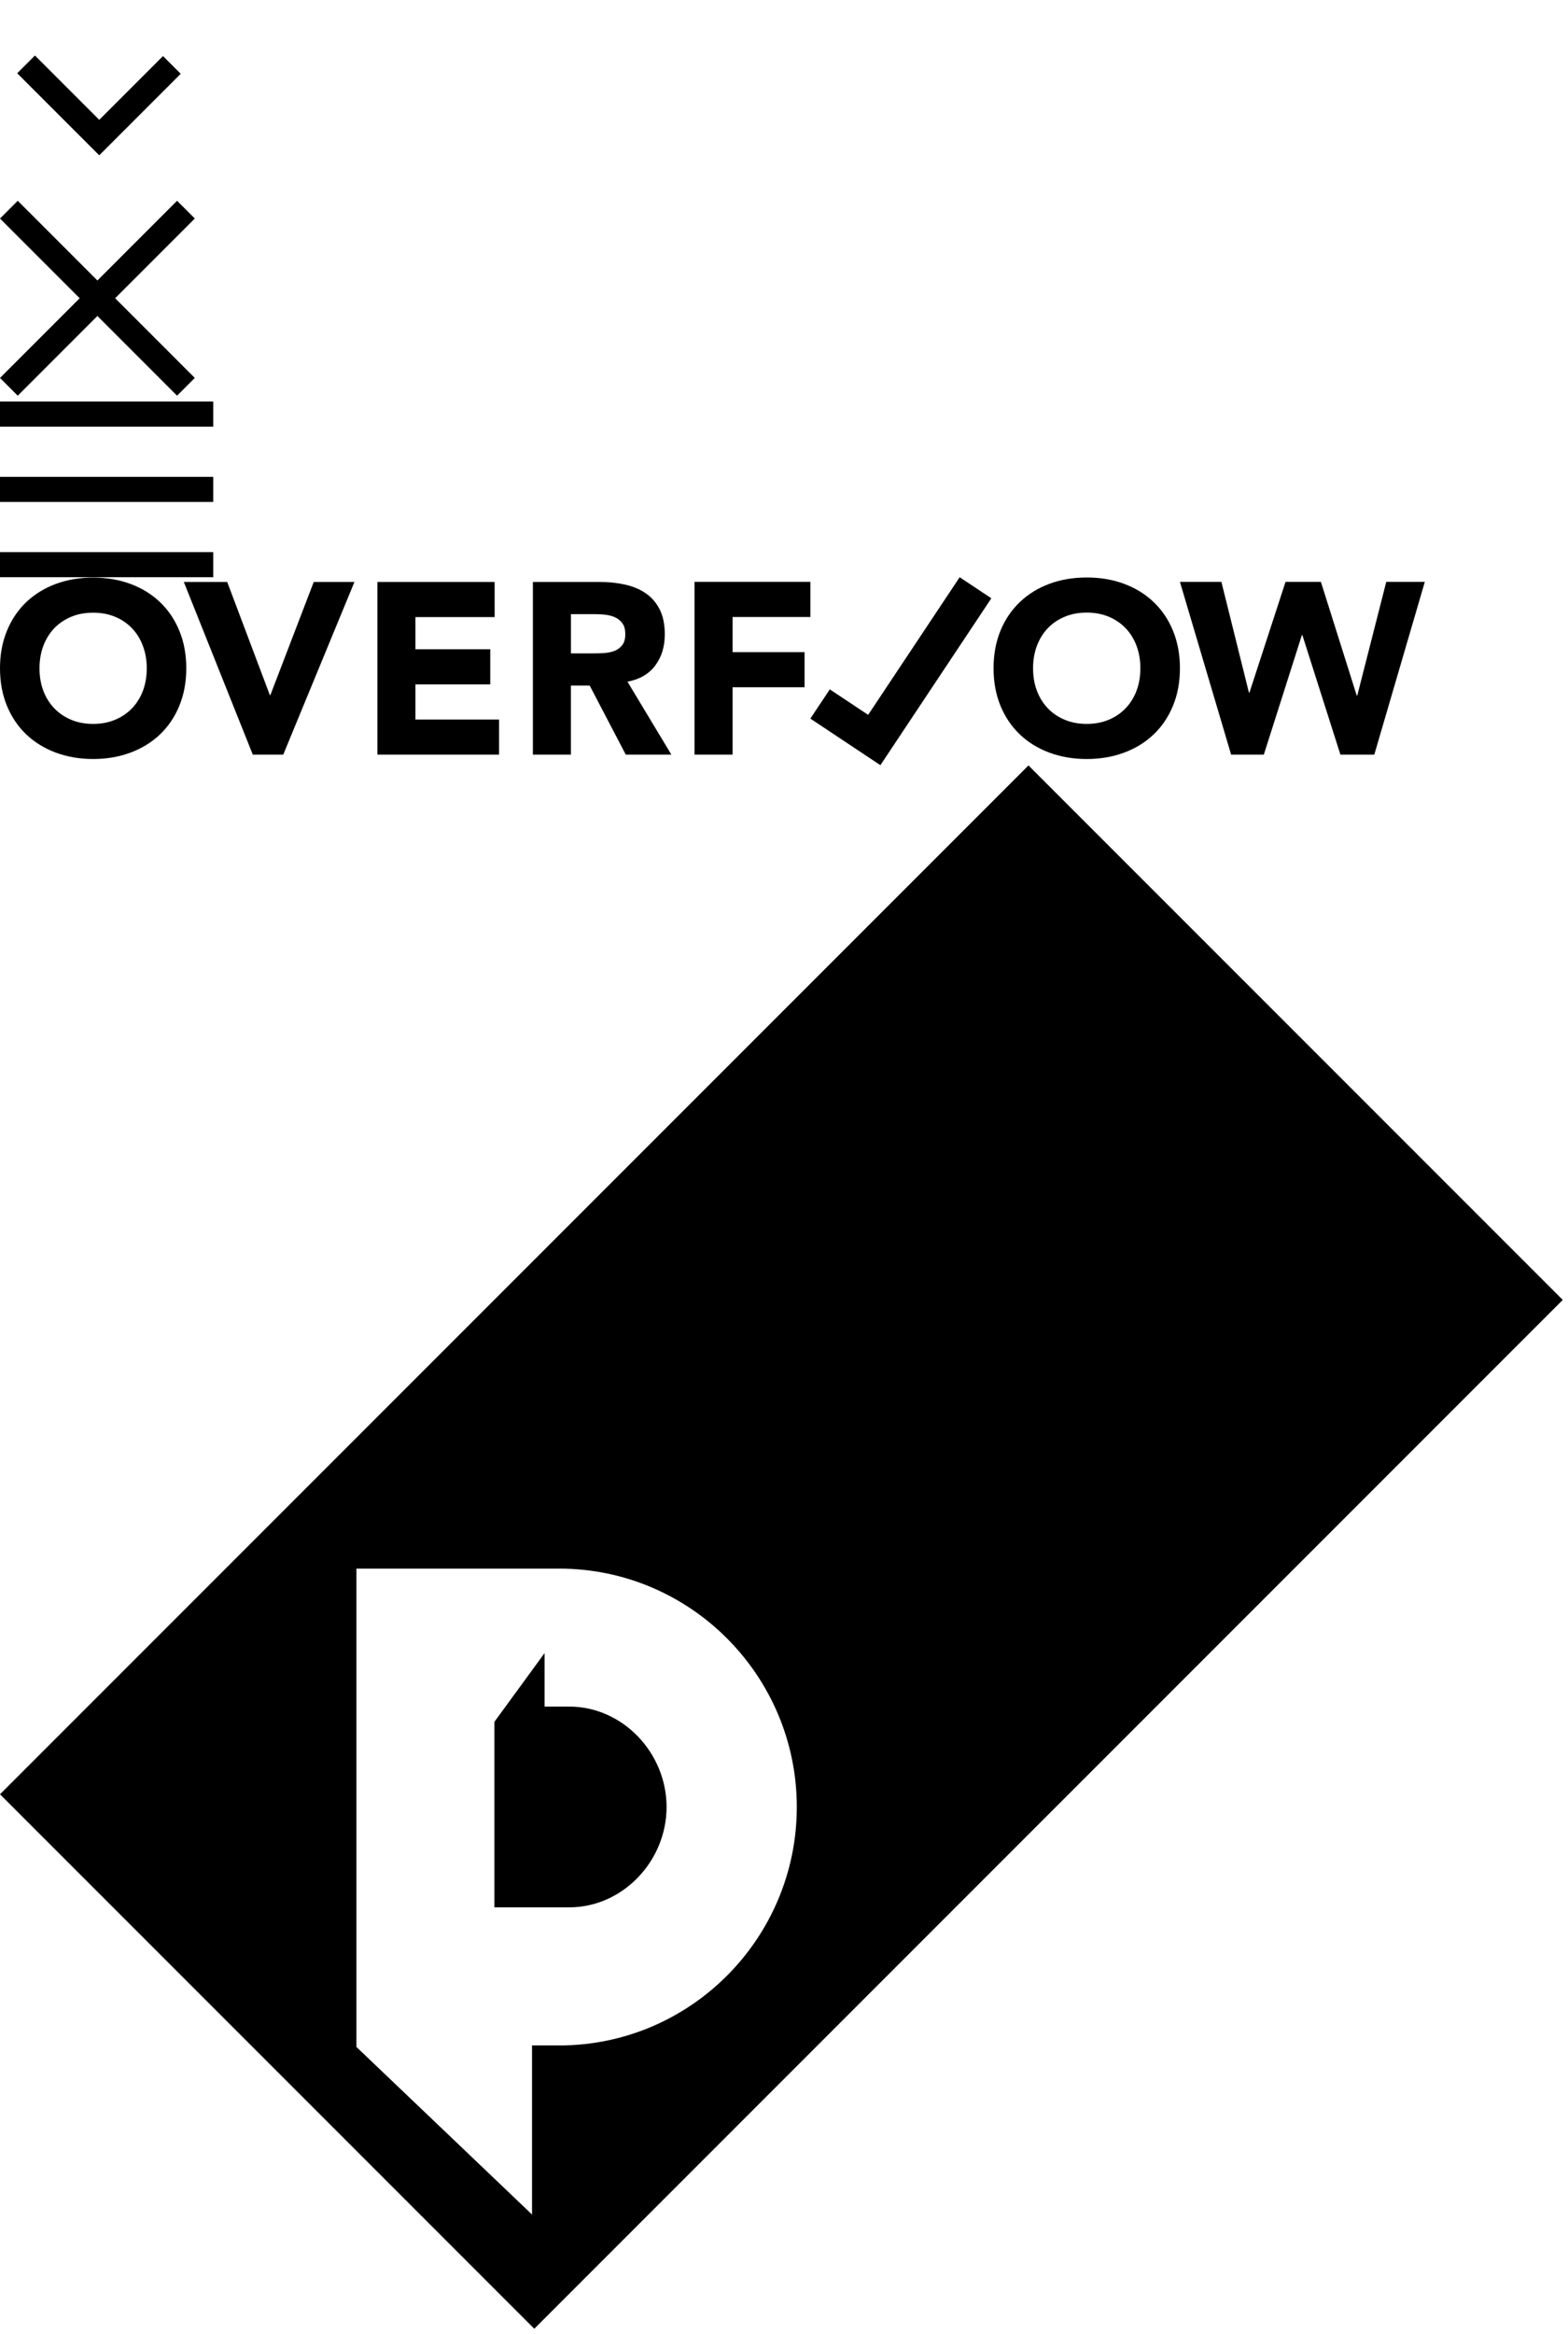 <?xml version="1.0"?>
<!--Icons from directory ""-->
<svg xmlns="http://www.w3.org/2000/svg" width="125" height="186" viewBox="0 0 125 186"><svg xmlns:xlink="http://www.w3.org/1999/xlink" xml:space="preserve" height="16" width="16" version="1.1" y="0" x="0px" overflow="visible" viewBox="-1.371 -4.423 16 16" enable-background="new -1.371 -4.423 16 16" id="chevron"><polyline stroke="#000" stroke-width="2" stroke-miterlimit="10" points="0.707 0.707 6.541 6.541 12.33 0.752" fill="none"/></svg><svg xmlns:xlink="http://www.w3.org/1999/xlink" xml:space="preserve" height="16" width="16" version="1.1" y="16" x="0px" overflow="visible" viewBox="0 0 16 16" enable-background="new 0 0 16 16" id="close"><line y2=".707" x1=".707" x2="14.823" stroke="#000" stroke-miterlimit="10" y1="14.826" stroke-width="2" fill="none"/><line y2="14.826" x1=".707" x2="14.823" stroke="#000" stroke-miterlimit="10" y1=".707" stroke-width="2" fill="none"/></svg><svg xmlns:xlink="http://www.w3.org/1999/xlink" xml:space="preserve" height="14" width="17" version="1.1" y="32" x="0px" overflow="visible" viewBox="0 0 17 14" enable-background="new 0 0 17 14" id="hamburger"><g stroke="#000" stroke-width="2" stroke-miterlimit="10" fill="none"><line y2="1" x2="17" y1="1"/><line y2="7" x2="17" y1="7"/><line y2="13" x2="17" y1="13"/></g></svg><svg xmlns:xlink="http://www.w3.org/1999/xlink" xml:space="preserve" height="15" width="114" version="1.1" y="46" x="0px" overflow="visible" viewBox="0 0 114 15" enable-background="new 0 0 114 15" id="logo"><path d="m0 7.255c0-1.1 0.185-2.098 0.555-2.992 0.368-0.893 0.884-1.655 1.544-2.284 0.661-0.627 1.446-1.109 2.351-1.446 0.908-0.338 1.9-0.504 2.974-0.504 1.077 0 2.068 0.166 2.974 0.504 0.908 0.337 1.691 0.818 2.351 1.446 0.662 0.629 1.179 1.391 1.546 2.283 0.369 0.895 0.555 1.893 0.555 2.992 0 1.103-0.186 2.101-0.555 2.995-0.367 0.893-0.884 1.654-1.546 2.283-0.659 0.628-1.442 1.109-2.351 1.446-0.905 0.338-1.896 0.508-2.974 0.508-1.074 0-2.065-0.17-2.974-0.508-0.905-0.337-1.69-0.818-2.352-1.446-0.659-0.629-1.176-1.391-1.544-2.283-0.369-0.894-0.554-1.892-0.554-2.994zm3.149 0c0 0.648 0.1 1.24 0.3 1.782 0.203 0.535 0.49 1.001 0.866 1.397 0.376 0.395 0.825 0.703 1.35 0.922 0.526 0.222 1.111 0.333 1.759 0.333 0.649 0 1.235-0.111 1.76-0.333 0.525-0.219 0.975-0.527 1.351-0.922 0.374-0.396 0.663-0.862 0.863-1.397 0.202-0.542 0.302-1.134 0.302-1.782 0-0.634-0.101-1.223-0.303-1.766-0.2-0.547-0.489-1.015-0.863-1.411-0.376-0.395-0.825-0.7-1.351-0.921-0.524-0.222-1.11-0.33-1.76-0.33-0.647 0-1.232 0.108-1.759 0.33-0.524 0.221-0.974 0.526-1.35 0.921-0.375 0.397-0.662 0.864-0.865 1.411-0.2 0.543-0.3 1.132-0.3 1.766z"/><path d="m14.653 0.375h3.459l3.401 9.02h0.04l3.459-9.02h3.245l-5.676 13.761h-2.429l-5.499-13.761z"/><path d="m30.084 0.375h9.348v2.8h-6.315v2.566h5.966v2.798h-5.966v2.8h6.667v2.797h-9.699v-13.761z"/><path d="m42.482 0.375h5.325c0.7 0 1.363 0.069 1.992 0.207 0.63 0.136 1.179 0.362 1.651 0.679 0.474 0.317 0.85 0.744 1.128 1.283 0.278 0.538 0.419 1.206 0.419 2.01 0 0.974-0.253 1.801-0.759 2.479-0.505 0.681-1.244 1.109-2.217 1.292l3.5 5.811h-3.636l-2.875-5.502h-1.496v5.502h-3.033v-13.761zm3.034 5.696h1.787c0.271 0 0.561-0.012 0.865-0.029 0.303-0.02 0.58-0.079 0.826-0.175 0.244-0.097 0.449-0.249 0.611-0.458 0.162-0.207 0.243-0.498 0.243-0.873 0-0.351-0.071-0.629-0.212-0.836-0.145-0.207-0.326-0.365-0.545-0.478-0.221-0.108-0.473-0.185-0.759-0.222-0.283-0.039-0.563-0.057-0.835-0.057h-1.981v3.128z"/><path d="m55.367 0.37h9.238v2.8h-6.205v2.801h5.738v2.798h-5.738v5.367h-3.033v-13.766z"/><path d="m70.184 14.979l-5.583-3.713 1.551-2.329 3.056 2.031 7.296-10.968 2.526 1.679-8.846 13.3z"/><path d="m79.205 7.252c0-1.099 0.186-2.098 0.553-2.994 0.369-0.893 0.887-1.656 1.548-2.283 0.66-0.631 1.444-1.112 2.35-1.449 0.909-0.338 1.9-0.505 2.978-0.505 1.075 0 2.07 0.167 2.976 0.505 0.906 0.337 1.691 0.818 2.352 1.449 0.661 0.627 1.179 1.391 1.546 2.283 0.369 0.896 0.555 1.896 0.555 2.994 0 1.105-0.186 2.103-0.555 2.995-0.367 0.896-0.885 1.657-1.546 2.286-0.66 0.628-1.445 1.111-2.352 1.446-0.905 0.338-1.9 0.508-2.976 0.508-1.077 0-2.068-0.17-2.978-0.508-0.905-0.335-1.689-0.818-2.35-1.446-0.661-0.629-1.179-1.391-1.548-2.286-0.367-0.893-0.553-1.89-0.553-2.995zm3.15 0c0 0.649 0.099 1.243 0.299 1.778 0.204 0.539 0.49 1.008 0.865 1.402 0.375 0.396 0.826 0.705 1.354 0.924 0.525 0.222 1.111 0.333 1.76 0.333s1.235-0.111 1.761-0.333c0.522-0.219 0.976-0.527 1.351-0.924 0.377-0.395 0.663-0.863 0.865-1.402 0.199-0.535 0.3-1.129 0.3-1.778 0-0.636-0.101-1.225-0.3-1.769-0.202-0.543-0.488-1.014-0.865-1.408-0.375-0.399-0.828-0.703-1.351-0.925-0.525-0.22-1.112-0.332-1.761-0.332s-1.234 0.112-1.76 0.332c-0.527 0.222-0.979 0.525-1.354 0.925-0.375 0.395-0.661 0.865-0.865 1.408-0.2 0.544-0.299 1.133-0.299 1.769z"/><path d="m94.061 0.37h3.308l2.196 8.828h0.039l2.878-8.828h2.819l2.857 9.06h0.042l2.312-9.06h3.074l-4.027 13.766h-2.702l-3.034-9.526h-0.038l-3.033 9.526h-2.608l-4.081-13.766z"/></svg><svg xmlns:xlink="http://www.w3.org/1999/xlink" xml:space="preserve" height="125" width="125" version="1.1" y="61" x="0px" overflow="visible" viewBox="0 0 125 125" enable-background="new 0 0 125 125" id="pb-lockup"><path d="m45.371 75h-1.957v-4.264l-4 5.479v14.785h5.957c4.291 0 7.768-3.709 7.768-8 0-4.289-3.477-8-7.768-8z"/><path d="m81.99 0l-81.99 81.99 42.592 42.592 81.99-81.99-42.59-42.59zm-37.412 102h-2.164v13.48l-14-13.355v-38.12h16.164c10.462 0 18.942 8.541 18.942 18.998 0 10.465-8.48 19.002-18.942 19.002z"/></svg></svg>
